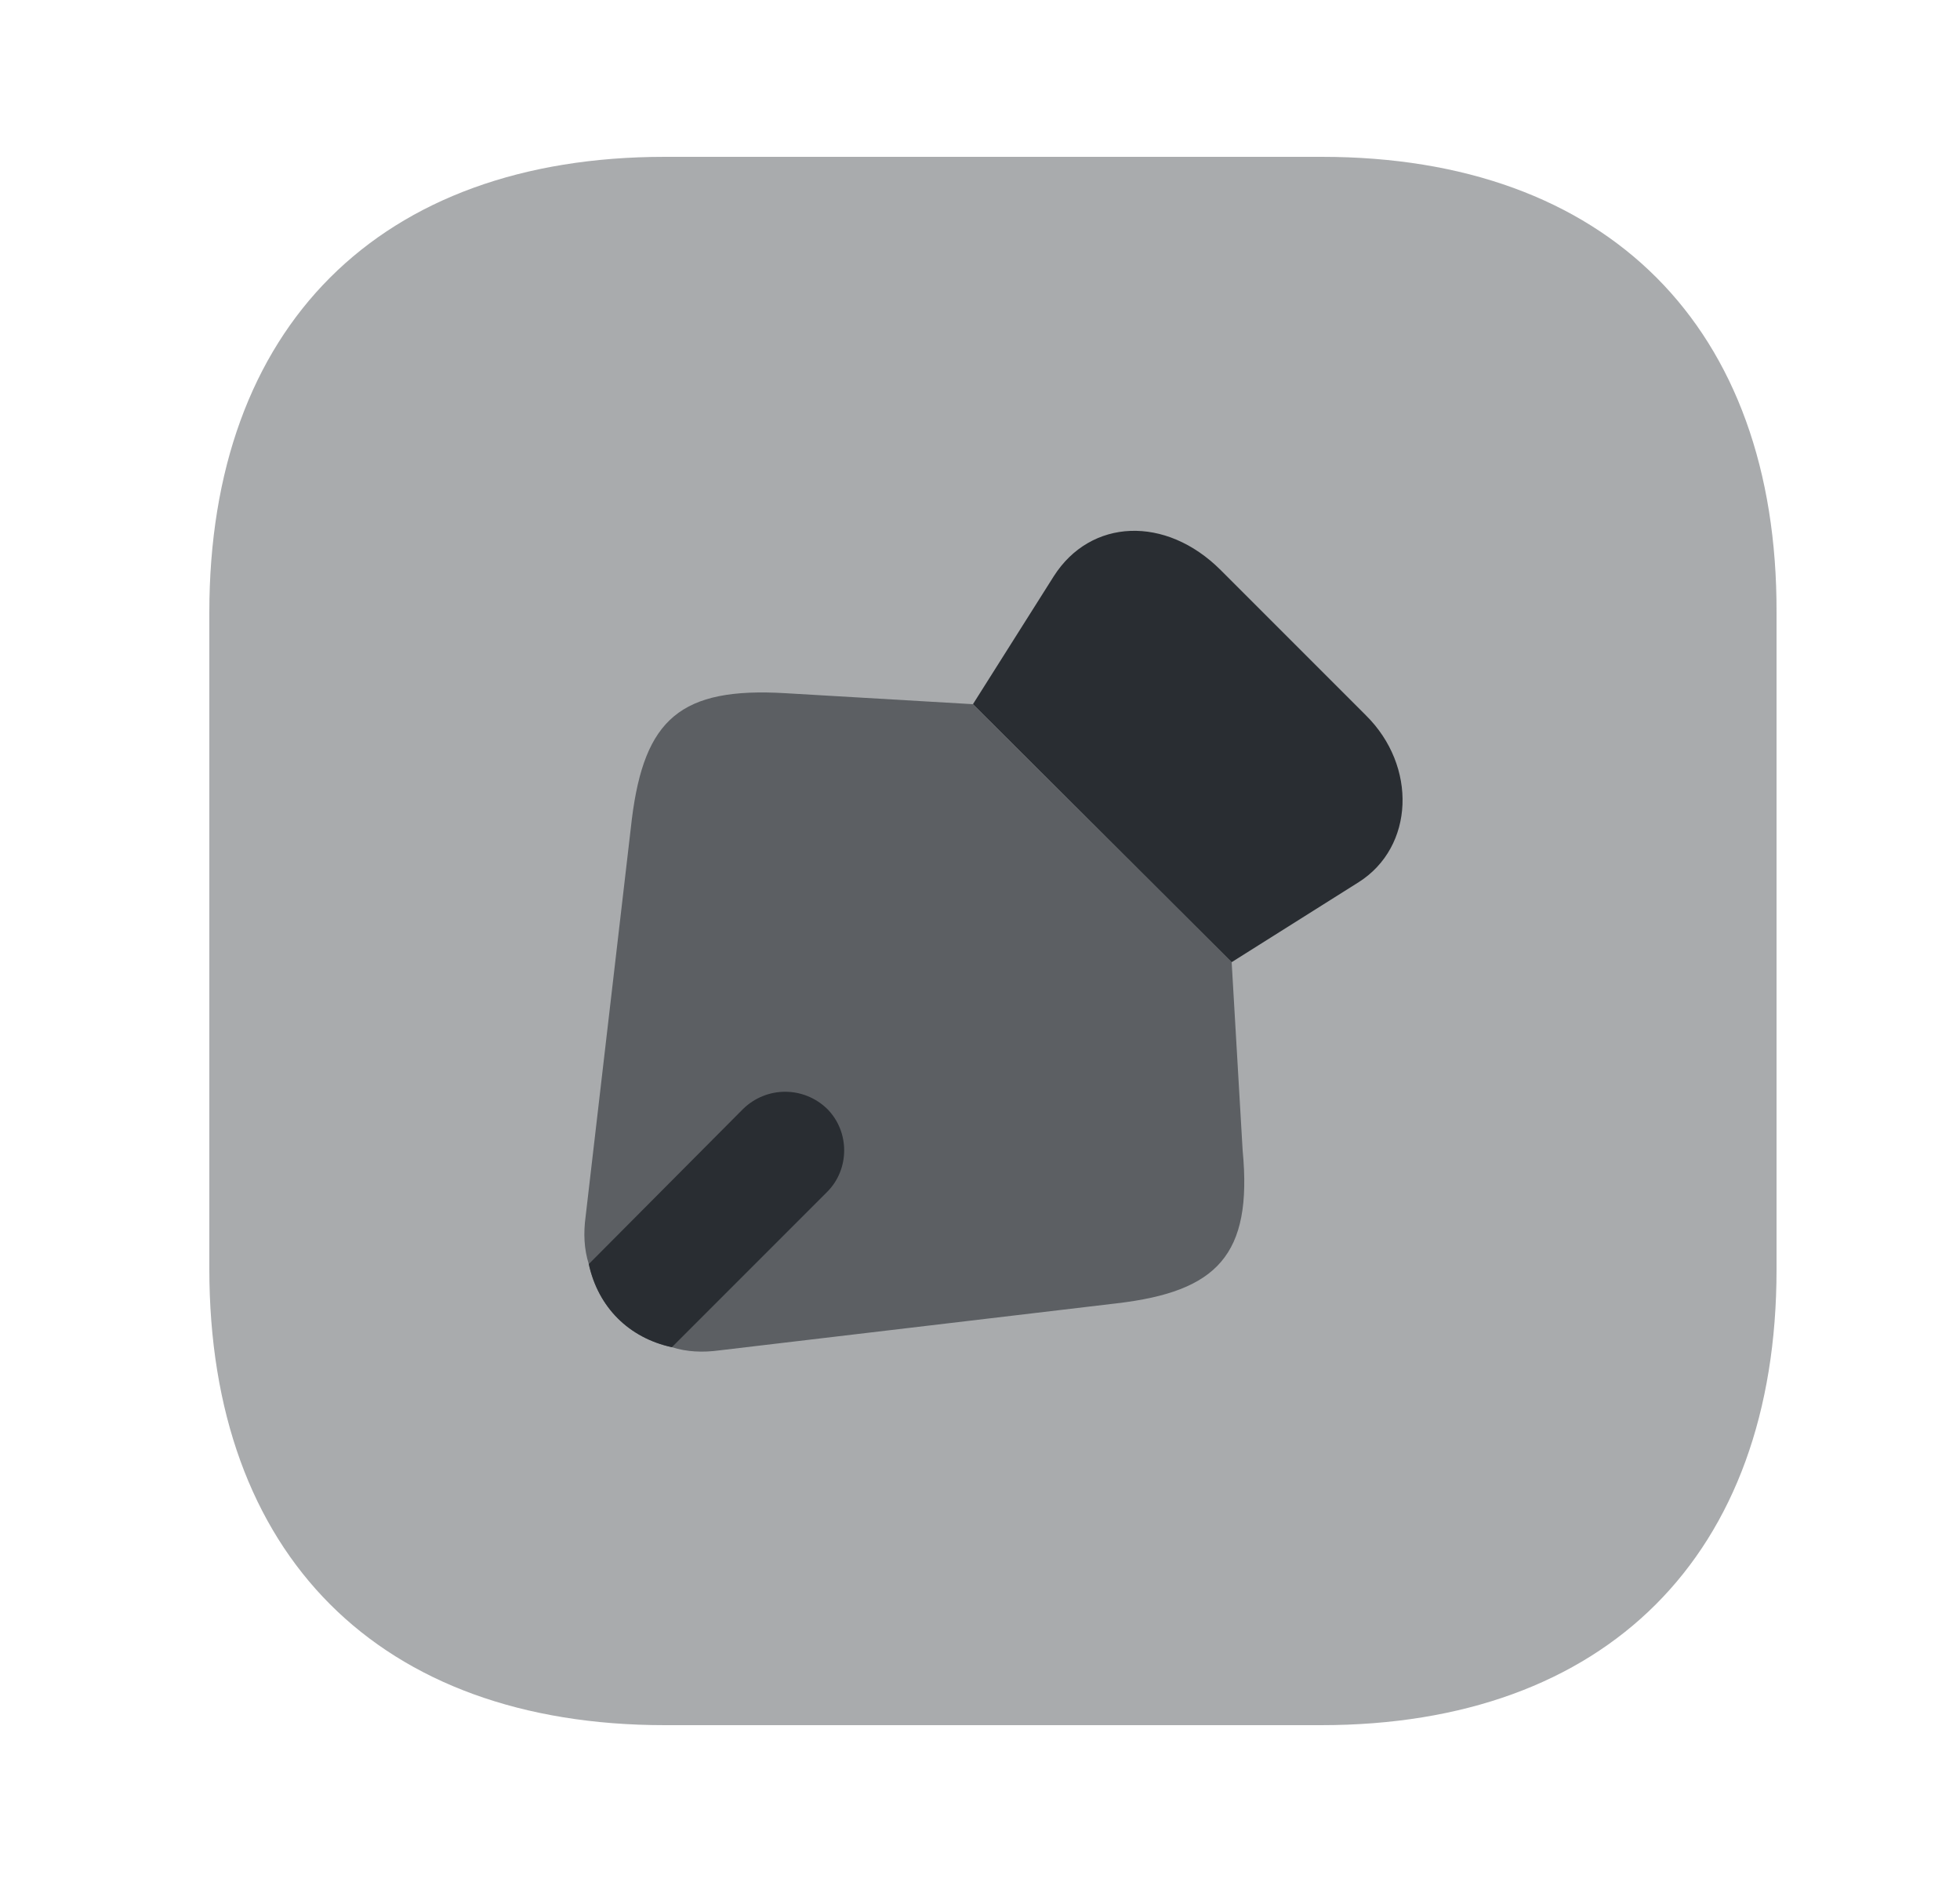 <svg width="25" height="24" viewBox="0 0 25 24" fill="none" xmlns="http://www.w3.org/2000/svg">
<path opacity="0.4" d="M16.86 2H8.48C4.84 2 2.67 4.17 2.67 7.81V16.18C2.67 19.83 4.84 22 8.48 22H16.85C20.49 22 22.66 19.83 22.66 16.19V7.81C22.67 4.17 20.5 2 16.86 2Z" fill="#292D32"/>
<path d="M17.33 11.25L15.71 12.27L12.41 8.98L13.44 7.35C13.91 6.61 14.87 6.57 15.57 7.27L17.42 9.12C18.08 9.77 18.04 10.8 17.33 11.25Z" fill="#292D32"/>
<path opacity="0.6" d="M14.249 16.62L9.18 17.22C8.96 17.25 8.76 17.24 8.57 17.18C8.02 17.06 7.63 16.67 7.51 16.12C7.45 15.93 7.44 15.73 7.47 15.51L8.06 10.44C8.22 9.17 8.68 8.76 10.02 8.84L12.409 8.98L15.71 12.27L15.85 14.67C15.979 16.01 15.52 16.47 14.249 16.62Z" fill="#292D32"/>
<path d="M10.55 15.2L8.57 17.18C8.02 17.06 7.63 16.67 7.51 16.12L9.48 14.14C9.78 13.85 10.25 13.85 10.55 14.14C10.84 14.43 10.84 14.91 10.55 15.2Z" fill="#292D32"/>
</svg>
